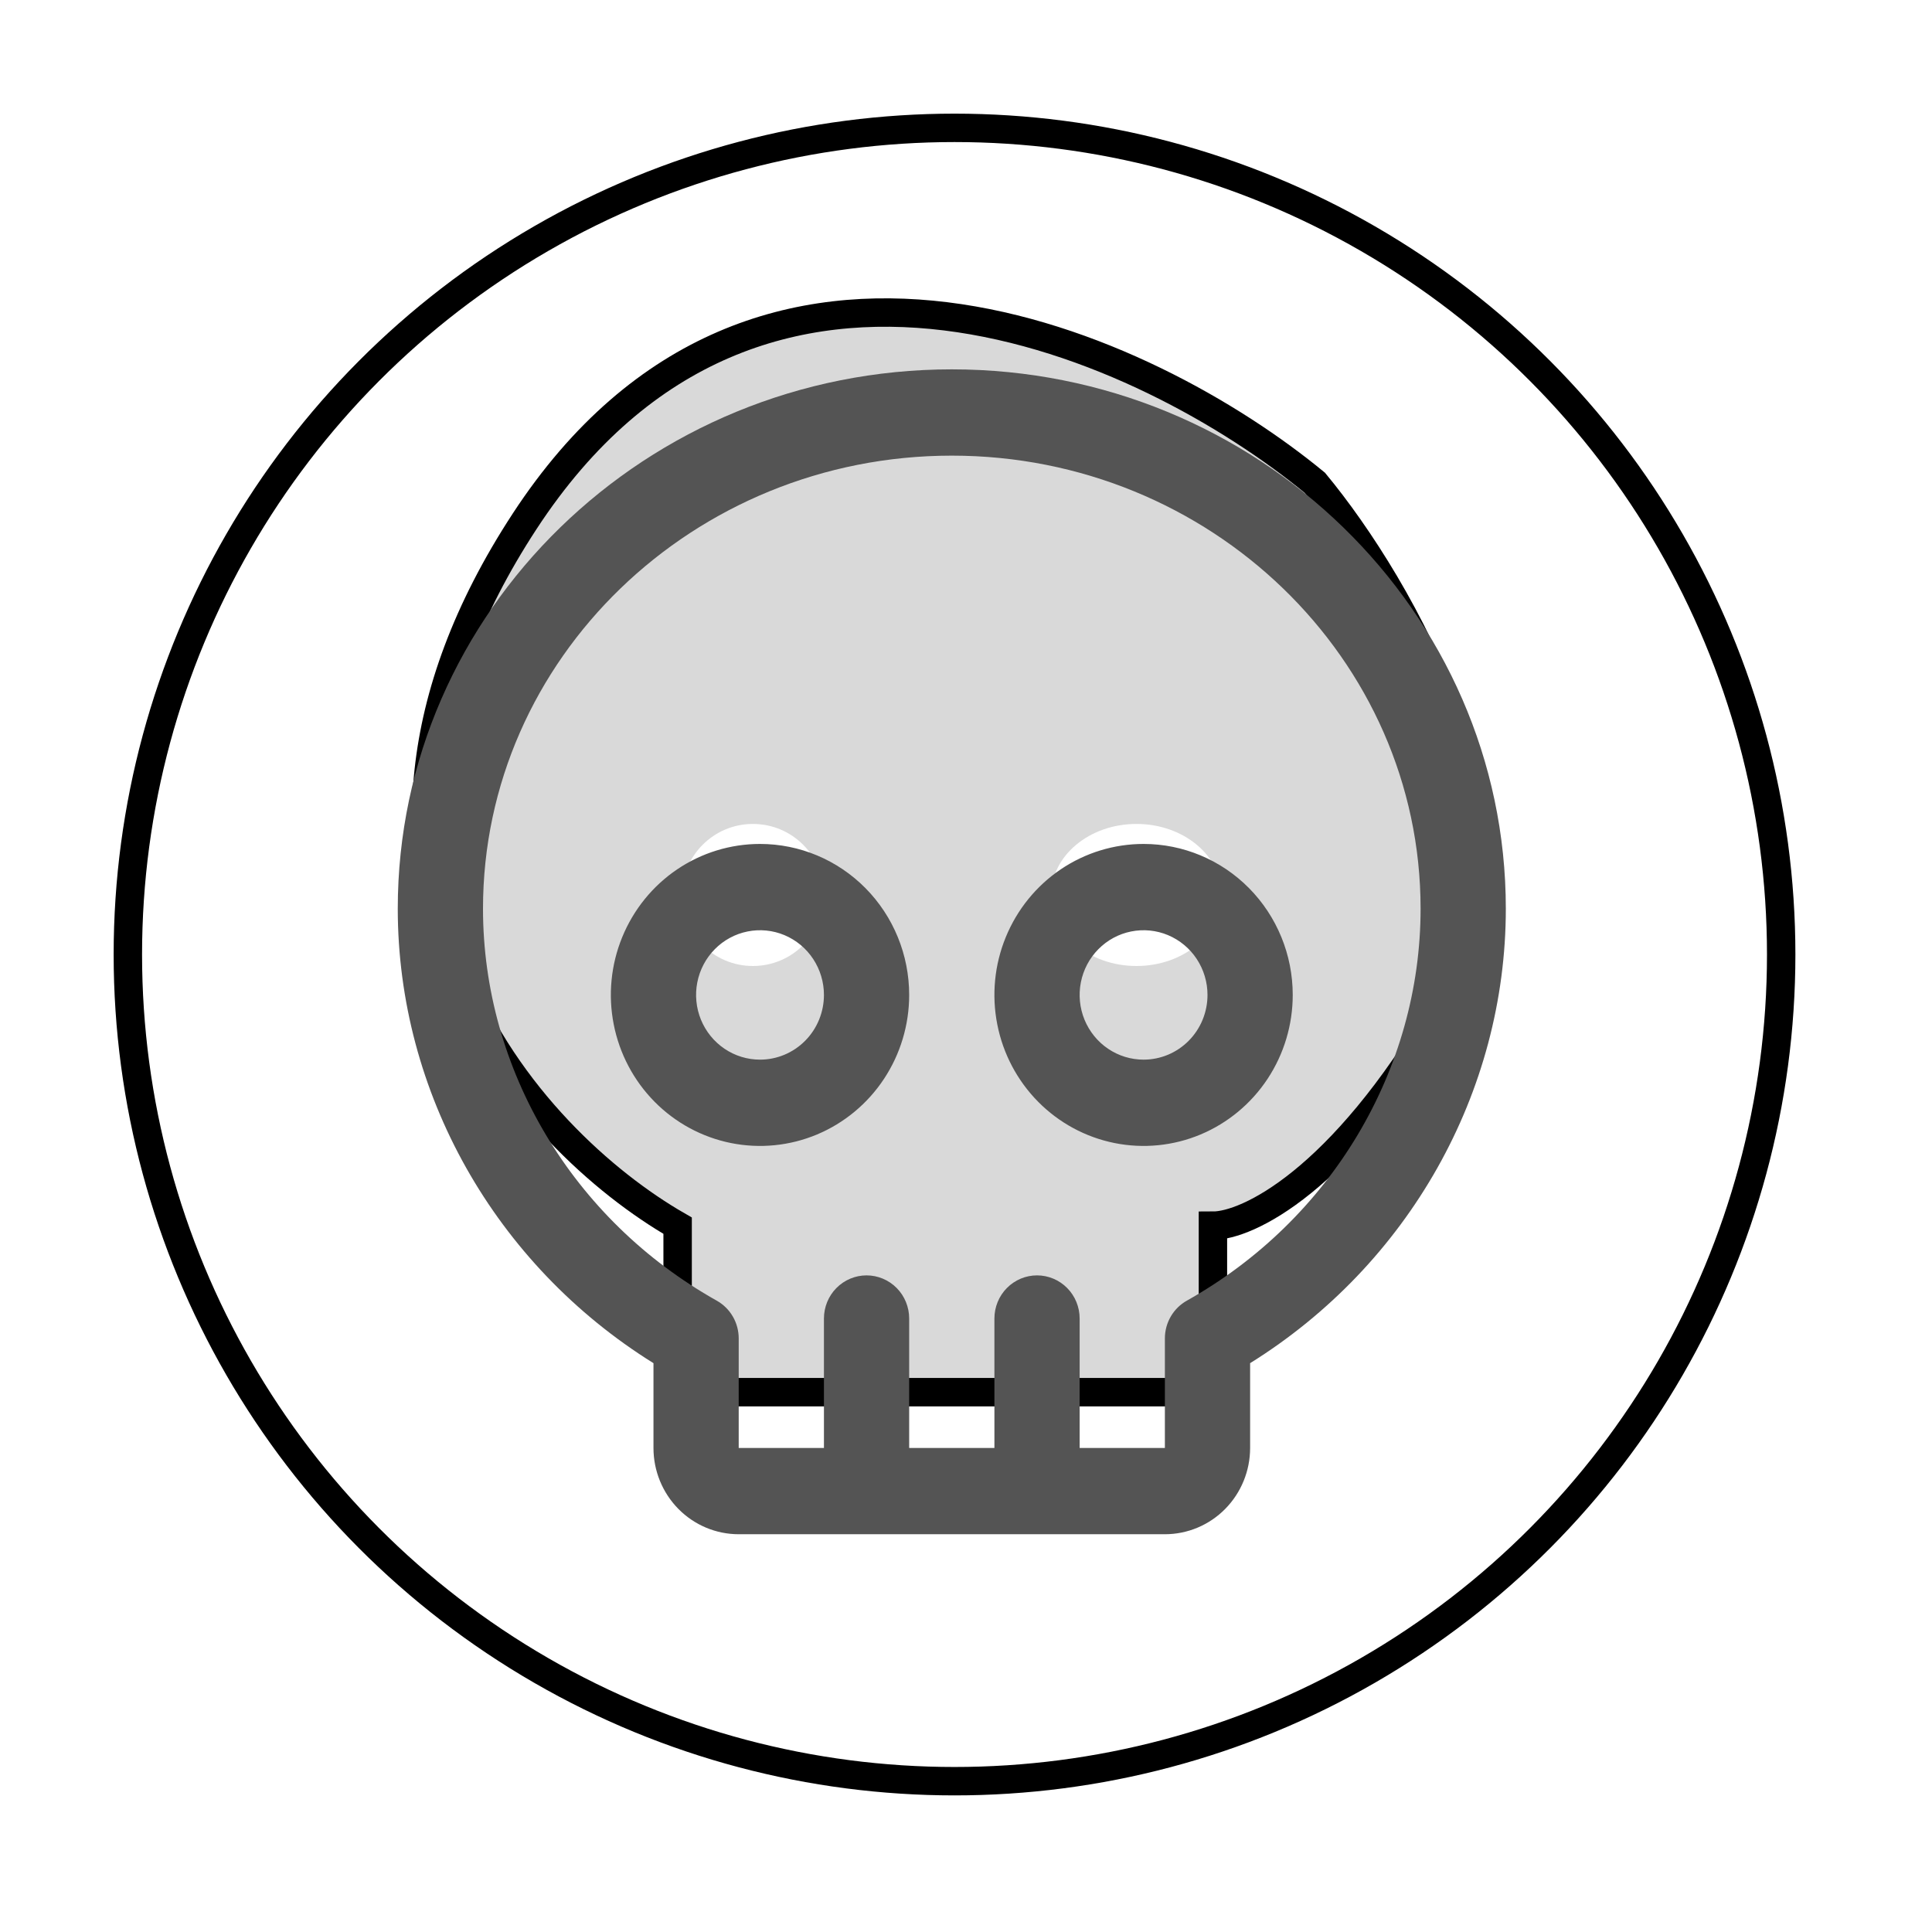 <svg width="68" height="68" viewBox="0 0 68 68" fill="none" xmlns="http://www.w3.org/2000/svg">
<g filter="url(#filter0_d_74_33)">
<circle cx="33.596" cy="29.596" r="29.596" fill="white"/>
<circle cx="33.596" cy="29.596" r="29.096" stroke="black"/>
</g>
<path d="M18.467 18.346C10.212 30.968 18.616 40.134 23.85 43.14V49H42.691V43.14C43.887 43.14 47.177 41.607 50.766 35.476C54.354 29.345 49.27 20.6 46.28 16.994C40.448 12.185 26.721 5.724 18.467 18.346Z" fill="#D9D9D9" stroke="black"/>
<circle cx="26.5" cy="31.5" r="2.5" fill="white"/>
<ellipse cx="40" cy="31.5" rx="3" ry="2.5" fill="white"/>
<g filter="url(#filter1_d_74_33)">
<path d="M26.75 25.704C25.712 25.704 24.697 26.015 23.833 26.599C22.97 27.183 22.297 28.014 21.9 28.985C21.502 29.956 21.398 31.024 21.601 32.055C21.803 33.086 22.303 34.033 23.038 34.777C23.772 35.52 24.707 36.026 25.726 36.231C26.744 36.436 27.8 36.331 28.759 35.929C29.718 35.526 30.538 34.845 31.115 33.971C31.692 33.097 32 32.07 32 31.018C32 29.609 31.447 28.257 30.462 27.26C29.478 26.264 28.142 25.704 26.75 25.704ZM26.75 33.296C26.305 33.296 25.87 33.163 25.5 32.912C25.13 32.662 24.842 32.306 24.671 31.89C24.501 31.474 24.456 31.016 24.543 30.574C24.63 30.132 24.844 29.726 25.159 29.408C25.474 29.089 25.875 28.872 26.311 28.785C26.747 28.697 27.2 28.742 27.611 28.914C28.022 29.087 28.374 29.378 28.621 29.753C28.868 30.128 29 30.568 29 31.018C29 31.623 28.763 32.202 28.341 32.629C27.919 33.056 27.347 33.296 26.75 33.296ZM40.25 25.704C39.212 25.704 38.197 26.015 37.333 26.599C36.47 27.183 35.797 28.014 35.4 28.985C35.002 29.956 34.898 31.024 35.101 32.055C35.303 33.086 35.803 34.033 36.538 34.777C37.272 35.52 38.207 36.026 39.226 36.231C40.244 36.436 41.3 36.331 42.259 35.929C43.218 35.526 44.038 34.845 44.615 33.971C45.192 33.097 45.5 32.07 45.5 31.018C45.5 29.609 44.947 28.257 43.962 27.26C42.978 26.264 41.642 25.704 40.25 25.704ZM40.25 33.296C39.805 33.296 39.37 33.163 39 32.912C38.63 32.662 38.342 32.306 38.171 31.89C38.001 31.474 37.956 31.016 38.043 30.574C38.13 30.132 38.344 29.726 38.659 29.408C38.974 29.089 39.375 28.872 39.811 28.785C40.248 28.697 40.7 28.742 41.111 28.914C41.522 29.087 41.874 29.378 42.121 29.753C42.368 30.128 42.5 30.568 42.5 31.018C42.5 31.623 42.263 32.202 41.841 32.629C41.419 33.056 40.847 33.296 40.25 33.296ZM33.5 9C22.747 9 14 17.515 14 27.982C14 34.454 17.426 40.509 23 43.979V46.963C23 47.768 23.316 48.541 23.879 49.111C24.441 49.68 25.204 50 26 50H41C41.796 50 42.559 49.68 43.121 49.111C43.684 48.541 44 47.768 44 46.963V43.979C49.574 40.509 53 34.454 53 27.982C53 17.515 44.253 9 33.5 9ZM41.773 41.779C41.538 41.911 41.343 42.103 41.207 42.337C41.071 42.571 41 42.837 41 43.108V46.963H38V42.407C38 42.005 37.842 41.618 37.561 41.334C37.279 41.049 36.898 40.889 36.5 40.889C36.102 40.889 35.721 41.049 35.439 41.334C35.158 41.618 35 42.005 35 42.407V46.963H32V42.407C32 42.005 31.842 41.618 31.561 41.334C31.279 41.049 30.898 40.889 30.5 40.889C30.102 40.889 29.721 41.049 29.439 41.334C29.158 41.618 29 42.005 29 42.407V46.963H26V43.108C26 42.837 25.929 42.571 25.793 42.337C25.657 42.103 25.462 41.911 25.227 41.779C20.152 38.932 17 33.646 17 27.982C17 19.189 24.402 12.037 33.5 12.037C42.597 12.037 50 19.189 50 27.982C50 33.644 46.848 38.932 41.773 41.779Z" fill="#545454"/>
</g>
<defs>
<filter id="filter0_d_74_33" x="0" y="0" width="67.192" height="67.192" filterUnits="userSpaceOnUse" color-interpolation-filters="sRGB">
<feFlood flood-opacity="0" result="BackgroundImageFix"/>
<feColorMatrix in="SourceAlpha" type="matrix" values="0 0 0 0 0 0 0 0 0 0 0 0 0 0 0 0 0 0 127 0" result="hardAlpha"/>
<feOffset dy="4"/>
<feGaussianBlur stdDeviation="2"/>
<feComposite in2="hardAlpha" operator="out"/>
<feColorMatrix type="matrix" values="0 0 0 0 0 0 0 0 0 0 0 0 0 0 0 0 0 0 0.25 0"/>
<feBlend mode="normal" in2="BackgroundImageFix" result="effect1_dropShadow_74_33"/>
<feBlend mode="normal" in="SourceGraphic" in2="effect1_dropShadow_74_33" result="shape"/>
</filter>
<filter id="filter1_d_74_33" x="10" y="9" width="47" height="49" filterUnits="userSpaceOnUse" color-interpolation-filters="sRGB">
<feFlood flood-opacity="0" result="BackgroundImageFix"/>
<feColorMatrix in="SourceAlpha" type="matrix" values="0 0 0 0 0 0 0 0 0 0 0 0 0 0 0 0 0 0 127 0" result="hardAlpha"/>
<feOffset dy="4"/>
<feGaussianBlur stdDeviation="2"/>
<feComposite in2="hardAlpha" operator="out"/>
<feColorMatrix type="matrix" values="0 0 0 0 0 0 0 0 0 0 0 0 0 0 0 0 0 0 0.25 0"/>
<feBlend mode="normal" in2="BackgroundImageFix" result="effect1_dropShadow_74_33"/>
<feBlend mode="normal" in="SourceGraphic" in2="effect1_dropShadow_74_33" result="shape"/>
</filter>
</defs>
</svg>
